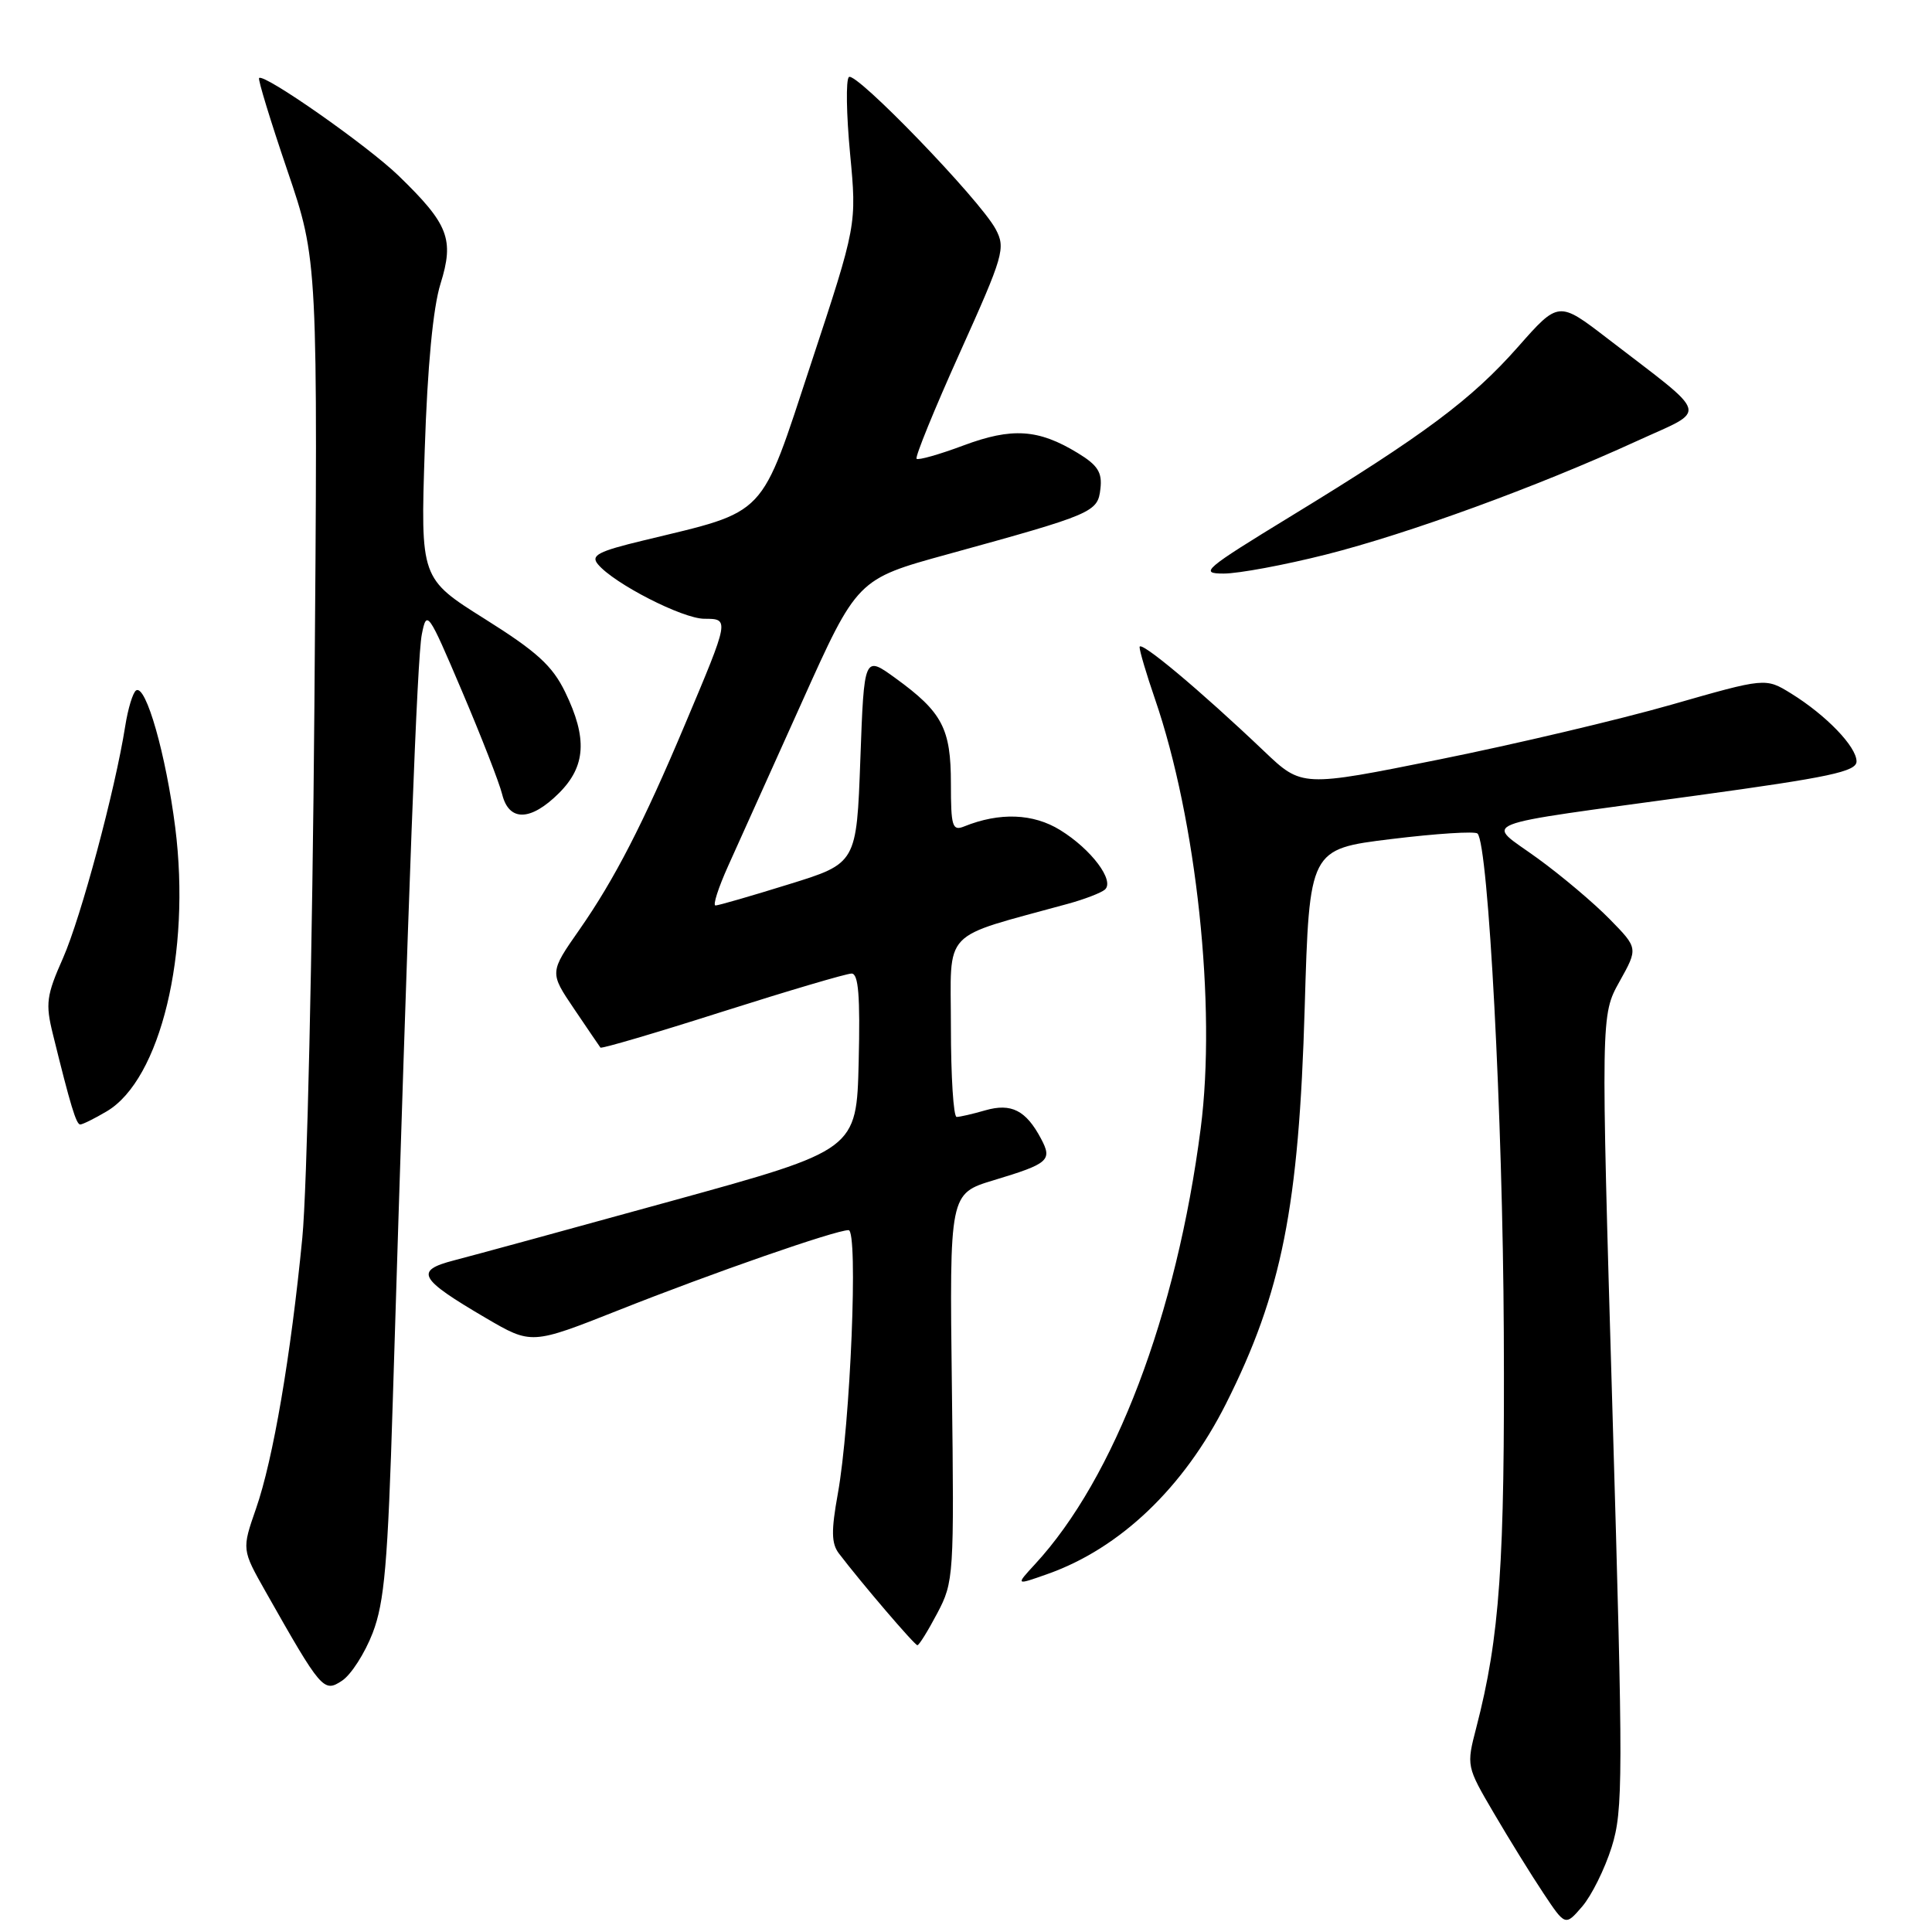 <?xml version="1.0" encoding="UTF-8" standalone="no"?>
<!DOCTYPE svg PUBLIC "-//W3C//DTD SVG 1.1//EN" "http://www.w3.org/Graphics/SVG/1.1/DTD/svg11.dtd" >
<svg xmlns="http://www.w3.org/2000/svg" xmlns:xlink="http://www.w3.org/1999/xlink" version="1.1" viewBox="0 0 256 256">
 <g >
 <path fill="currentColor"
d=" M 213.55 244.76 C 215.08 239.88 215.09 235.67 213.66 187.00 C 212.12 134.50 212.12 134.50 214.59 130.07 C 217.06 125.64 217.06 125.64 213.31 121.81 C 211.25 119.70 206.95 116.06 203.75 113.74 C 196.80 108.68 194.55 109.57 224.87 105.40 C 242.45 102.99 246.00 102.23 246.00 100.89 C 246.00 98.94 241.97 94.76 237.33 91.89 C 233.94 89.80 233.94 89.80 221.45 93.38 C 214.57 95.35 200.75 98.61 190.73 100.63 C 172.50 104.30 172.50 104.30 167.50 99.54 C 158.99 91.44 151.00 84.76 151.00 85.74 C 151.00 86.26 151.91 89.34 153.03 92.59 C 158.56 108.66 161.19 133.33 159.10 149.50 C 155.91 174.23 147.68 195.87 137.13 207.28 C 134.56 210.07 134.56 210.07 138.79 208.57 C 148.41 205.18 156.86 197.11 162.45 186.00 C 169.85 171.29 172.11 159.94 172.88 133.50 C 173.50 112.51 173.50 112.51 184.34 111.18 C 190.31 110.45 195.45 110.12 195.78 110.45 C 197.22 111.89 199.13 148.06 199.26 176.50 C 199.41 207.20 198.74 216.87 195.61 228.94 C 194.30 233.99 194.31 234.06 197.95 240.26 C 199.96 243.69 202.91 248.46 204.51 250.86 C 207.41 255.22 207.41 255.22 209.65 252.62 C 210.89 251.18 212.64 247.65 213.55 244.76 Z  M 49.38 216.38 C 50.94 212.31 51.39 207.21 52.05 185.50 C 54.17 116.49 55.28 87.21 55.89 84.07 C 56.54 80.76 56.72 81.01 61.21 91.57 C 63.77 97.58 66.17 103.74 66.54 105.25 C 67.44 108.90 70.32 108.83 74.08 105.08 C 77.63 101.53 77.85 97.81 74.89 91.71 C 73.19 88.21 71.13 86.34 64.25 82.02 C 55.72 76.66 55.72 76.66 56.28 59.58 C 56.64 48.55 57.38 40.76 58.37 37.60 C 60.21 31.69 59.44 29.71 52.83 23.30 C 48.70 19.30 34.98 9.69 34.33 10.34 C 34.16 10.51 35.84 16.01 38.07 22.57 C 42.13 34.50 42.13 34.50 41.66 93.50 C 41.40 125.95 40.68 157.68 40.06 164.00 C 38.54 179.64 36.19 193.41 33.92 199.91 C 32.04 205.32 32.04 205.32 35.20 210.91 C 42.58 223.95 42.89 224.31 45.31 222.71 C 46.52 221.92 48.34 219.07 49.38 216.38 Z  M 124.20 213.75 C 126.38 209.62 126.44 208.81 126.13 183.83 C 125.81 158.16 125.81 158.16 131.66 156.39 C 138.99 154.18 139.47 153.75 137.93 150.86 C 135.94 147.12 134.00 146.14 130.57 147.12 C 128.89 147.61 127.17 148.00 126.76 148.00 C 126.34 148.00 126.00 142.63 126.00 136.07 C 126.00 122.85 124.48 124.45 141.50 119.76 C 143.70 119.16 145.90 118.31 146.40 117.88 C 147.74 116.72 144.62 112.54 140.48 109.99 C 136.91 107.78 132.46 107.61 127.75 109.51 C 126.19 110.14 126.00 109.51 126.00 103.83 C 126.00 96.52 124.86 94.36 118.64 89.85 C 114.50 86.85 114.50 86.85 114.00 100.62 C 113.50 114.40 113.50 114.40 104.50 117.18 C 99.55 118.72 95.19 119.98 94.81 119.98 C 94.42 119.99 95.18 117.64 96.48 114.75 C 97.79 111.86 102.17 102.13 106.22 93.12 C 113.58 76.74 113.58 76.74 125.54 73.45 C 144.89 68.12 145.46 67.88 145.81 64.77 C 146.07 62.60 145.46 61.64 142.81 60.03 C 137.60 56.85 134.10 56.62 127.65 59.03 C 124.47 60.22 121.68 61.01 121.45 60.79 C 121.23 60.56 123.81 54.22 127.20 46.70 C 133.00 33.82 133.27 32.88 131.93 30.36 C 129.85 26.47 113.34 9.37 112.48 10.21 C 112.07 10.60 112.15 15.17 112.64 20.36 C 113.53 29.79 113.53 29.79 107.48 48.13 C 100.65 68.86 101.83 67.60 85.27 71.61 C 79.25 73.06 78.24 73.59 79.23 74.77 C 81.34 77.32 90.44 81.98 93.32 81.99 C 96.67 82.00 96.68 81.96 90.76 96.00 C 85.23 109.14 81.42 116.53 76.78 123.18 C 72.81 128.86 72.81 128.86 76.07 133.68 C 77.86 136.33 79.43 138.64 79.56 138.81 C 79.69 138.99 86.95 136.85 95.70 134.06 C 104.45 131.28 112.16 129.00 112.84 129.00 C 113.75 129.00 113.99 131.96 113.78 140.69 C 113.50 152.38 113.50 152.38 89.00 159.13 C 75.53 162.85 62.55 166.39 60.18 167.00 C 54.89 168.37 55.47 169.42 64.37 174.64 C 70.42 178.18 70.42 178.18 81.96 173.61 C 94.35 168.69 110.70 163.00 112.44 163.00 C 113.74 163.00 112.69 188.69 111.01 197.96 C 110.13 202.83 110.16 204.51 111.15 205.83 C 114.12 209.73 121.19 218.00 121.56 218.00 C 121.78 218.00 122.97 216.09 124.20 213.75 Z  M 14.14 147.26 C 21.27 143.05 25.32 126.25 23.22 109.65 C 21.99 99.99 19.34 90.67 18.04 91.48 C 17.61 91.74 16.96 93.88 16.59 96.23 C 15.24 104.76 10.74 121.52 8.35 126.95 C 6.15 131.90 6.01 132.99 7.00 137.00 C 9.34 146.51 10.10 149.00 10.63 149.00 C 10.94 149.00 12.52 148.22 14.14 147.26 Z  M 175.70 73.48 C 186.58 70.73 203.70 64.49 216.87 58.45 C 226.40 54.08 226.80 55.47 213.01 44.86 C 206.52 39.87 206.52 39.87 201.13 45.98 C 194.97 52.95 188.73 57.61 171.05 68.40 C 159.53 75.44 158.87 76.00 162.15 76.00 C 164.11 76.00 170.20 74.87 175.70 73.48 Z "/>
</g>
</svg>